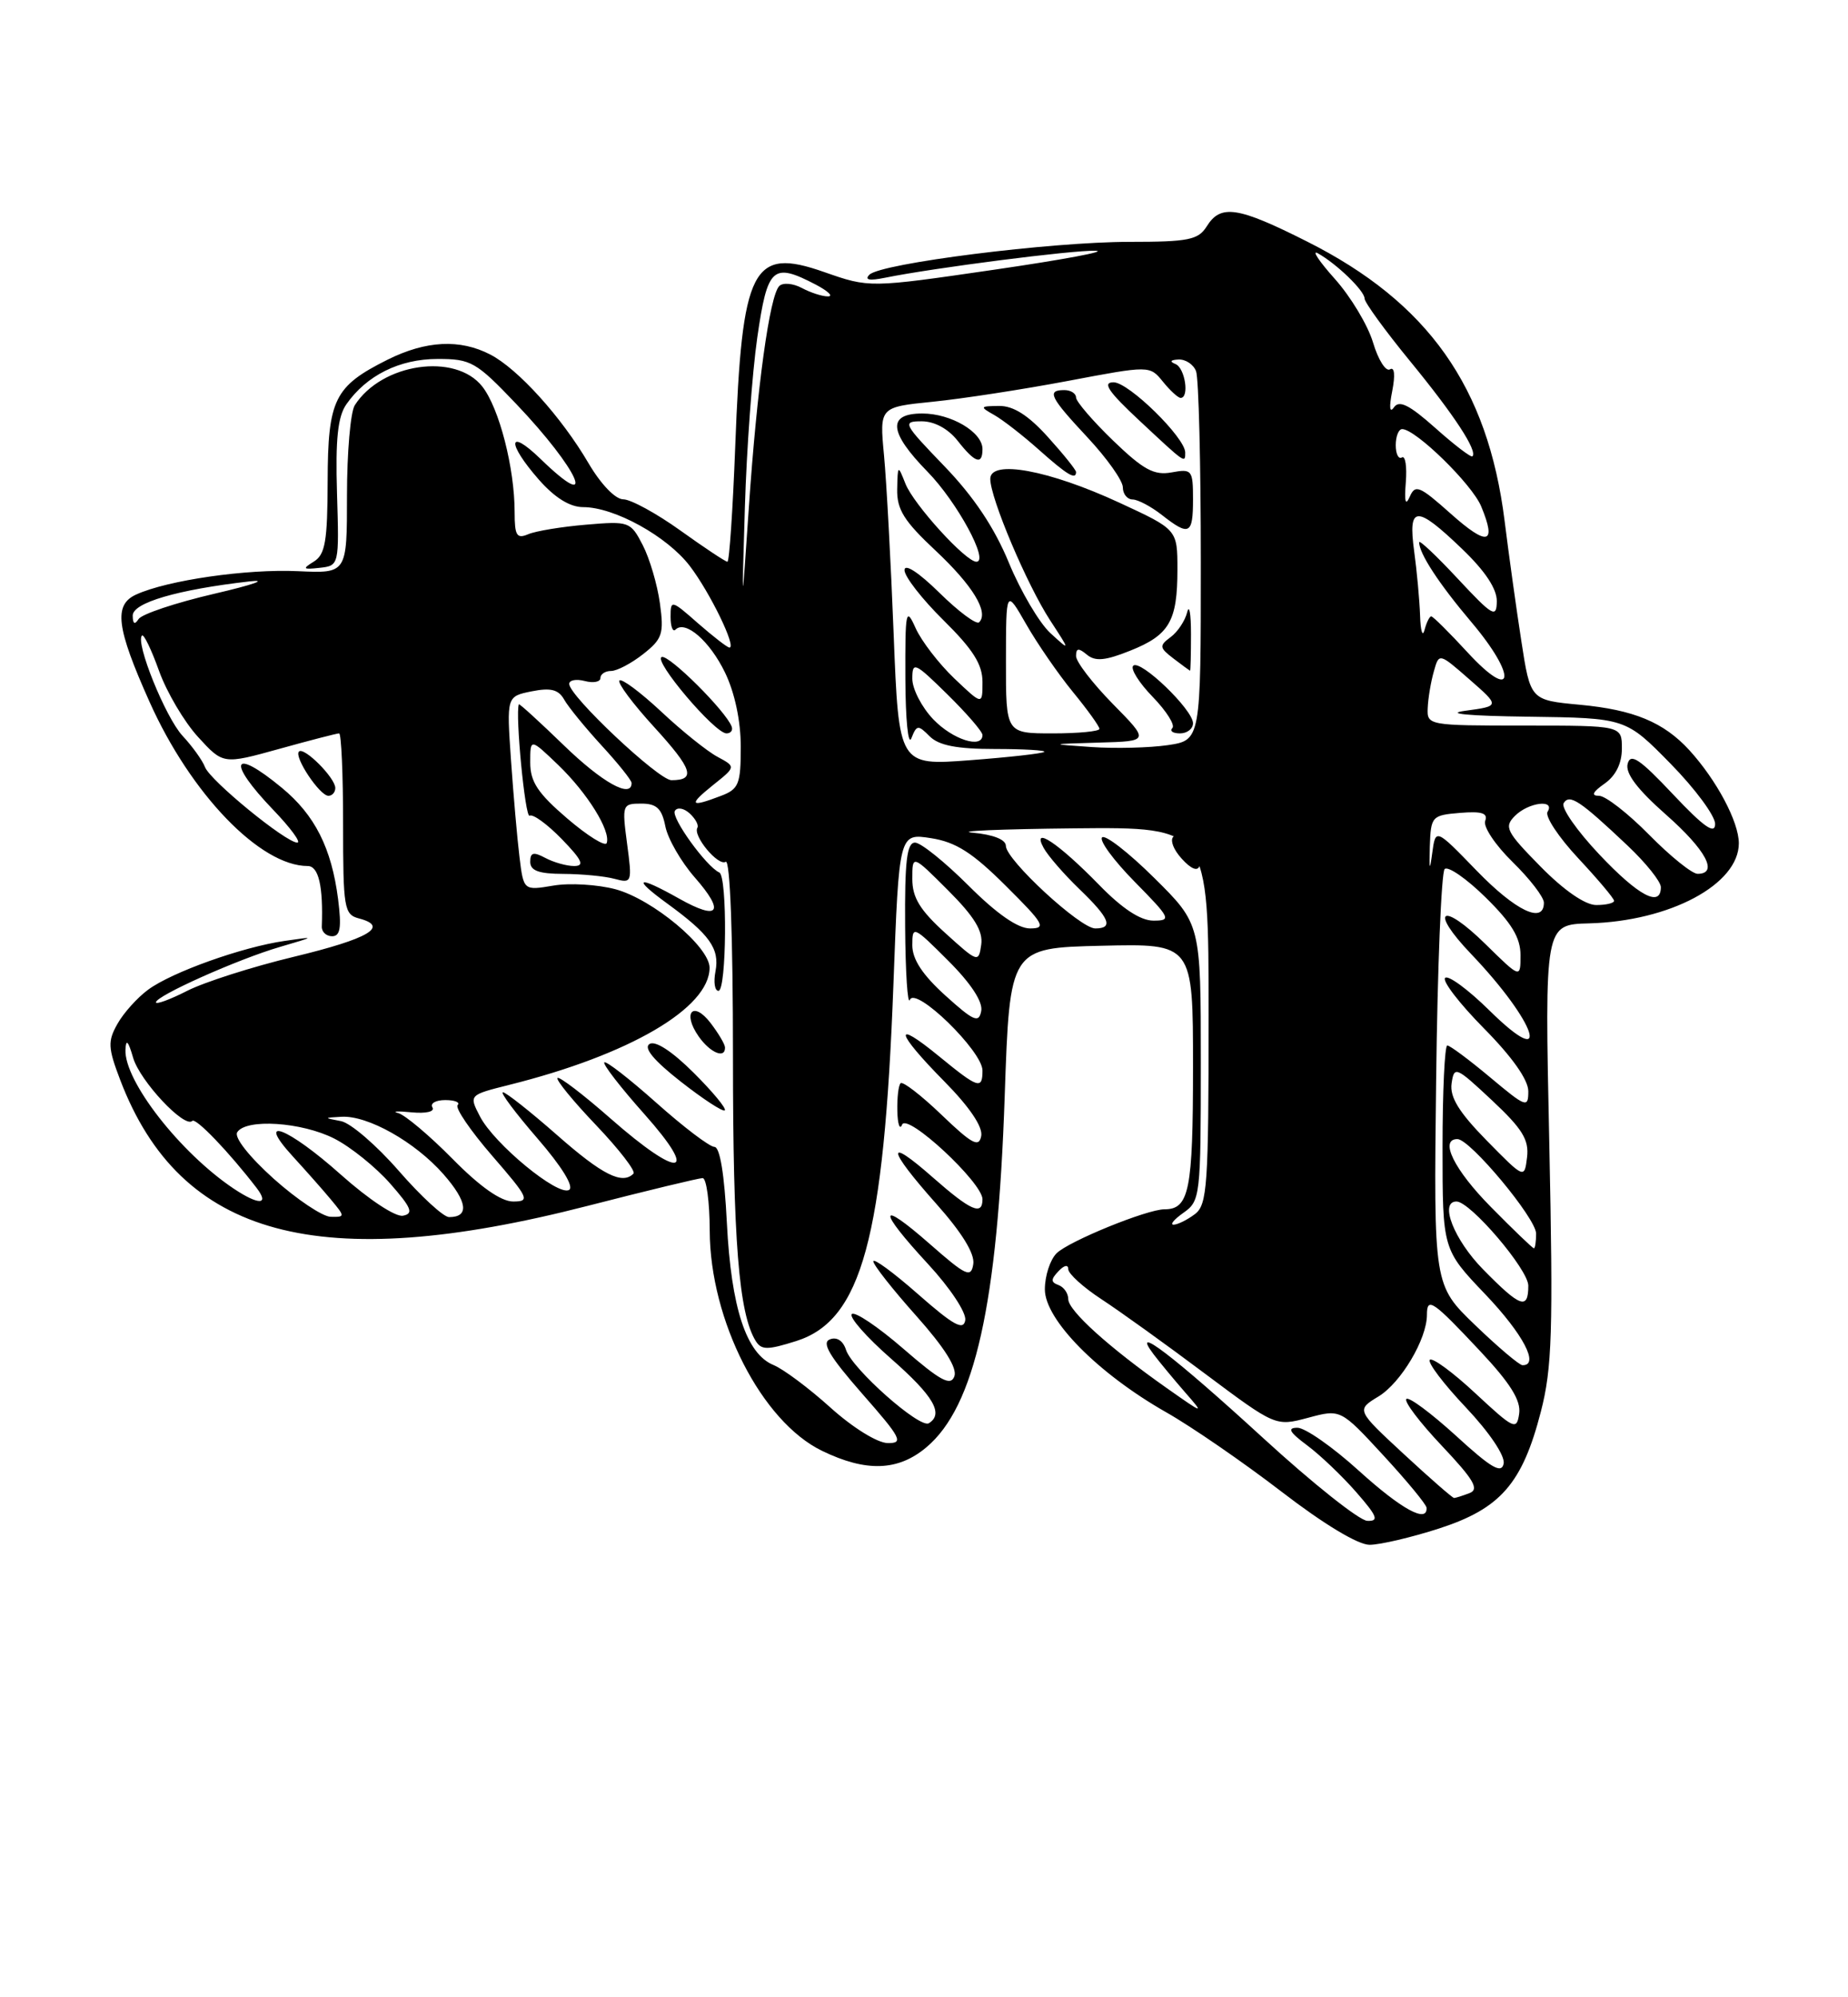 <?xml version="1.0" encoding="UTF-8" standalone="no"?>
<!DOCTYPE svg PUBLIC "-//W3C//DTD SVG 1.1//EN" "http://www.w3.org/Graphics/SVG/1.1/DTD/svg11.dtd" >
<svg xmlns="http://www.w3.org/2000/svg" xmlns:xlink="http://www.w3.org/1999/xlink" version="1.1" viewBox="0 0 237 256">
 <g >
 <path fill="currentColor"
d=" M 184.56 195.91 C 192.43 193.36 195.23 190.16 197.61 180.94 C 199.05 175.37 199.20 170.70 198.69 146.50 C 198.09 118.50 198.09 118.50 203.80 118.35 C 214.17 118.07 223.00 113.35 223.00 108.08 C 222.99 105.32 220.15 99.99 216.65 96.15 C 213.35 92.56 209.54 90.98 202.61 90.33 C 196.27 89.74 196.27 89.74 195.10 82.12 C 194.45 77.93 193.49 71.02 192.96 66.76 C 190.81 49.59 183.16 38.77 167.63 30.96 C 158.74 26.48 156.55 26.15 154.77 29.00 C 153.67 30.75 152.44 31.00 144.85 31.00 C 134.73 31.00 112.95 33.75 111.50 35.21 C 110.83 35.88 111.49 36.01 113.50 35.60 C 119.69 34.34 137.61 32.04 140.50 32.14 C 142.15 32.20 136.30 33.29 127.50 34.57 C 111.50 36.90 111.50 36.90 105.70 34.87 C 96.46 31.63 95.16 34.19 94.29 57.25 C 93.98 65.36 93.53 72.00 93.29 72.00 C 93.04 72.00 90.33 70.20 87.26 68.00 C 84.19 65.80 80.89 64.00 79.93 64.00 C 78.92 64.00 77.06 62.07 75.48 59.38 C 72.01 53.45 66.42 47.27 62.87 45.44 C 58.99 43.43 54.63 43.65 49.71 46.10 C 42.87 49.52 42.05 51.18 42.02 61.70 C 42.00 69.37 41.71 71.08 40.25 71.98 C 38.74 72.91 38.84 73.02 41.00 72.78 C 43.49 72.50 43.50 72.46 43.22 63.21 C 43.01 56.28 43.32 53.39 44.42 51.82 C 47.00 48.12 51.24 46.01 56.10 46.01 C 60.40 46.00 61.05 46.37 66.18 51.75 C 74.25 60.21 76.87 66.14 69.30 58.80 C 65.12 54.76 64.97 56.76 69.10 61.47 C 71.15 63.80 73.09 65.00 74.79 65.00 C 78.79 65.00 85.56 68.74 88.47 72.55 C 91.06 75.94 94.49 83.00 93.55 83.00 C 93.28 83.00 91.48 81.60 89.53 79.90 C 86.10 76.88 86.00 76.86 86.00 79.06 C 86.00 80.31 86.28 81.05 86.63 80.70 C 87.89 79.44 91.03 82.16 92.99 86.22 C 94.23 88.79 95.00 92.41 95.00 95.71 C 95.00 100.52 94.75 101.15 92.43 102.02 C 88.48 103.53 88.24 103.20 91.44 100.63 C 94.39 98.28 94.39 98.28 92.01 97.00 C 90.70 96.30 87.45 93.70 84.80 91.21 C 82.14 88.73 79.73 86.93 79.44 87.22 C 79.15 87.51 81.17 90.22 83.93 93.23 C 88.82 98.59 89.28 100.00 86.11 100.00 C 84.47 100.00 73.00 89.21 73.00 87.66 C 73.00 87.17 73.90 87.00 75.00 87.29 C 76.10 87.58 77.00 87.40 77.00 86.91 C 77.00 86.41 77.61 86.00 78.37 86.00 C 79.12 86.00 80.97 85.03 82.48 83.84 C 84.95 81.90 85.17 81.23 84.63 77.32 C 84.30 74.93 83.31 71.57 82.43 69.87 C 80.87 66.85 80.68 66.78 75.17 67.25 C 72.05 67.51 68.71 68.06 67.75 68.47 C 66.27 69.10 66.00 68.66 66.00 65.66 C 66.00 59.98 64.02 52.30 61.85 49.54 C 58.41 45.17 48.95 46.55 45.50 51.94 C 44.95 52.80 44.50 58.00 44.50 63.50 C 44.50 73.50 44.50 73.50 38.23 73.21 C 31.66 72.90 21.48 74.37 17.47 76.20 C 14.55 77.52 14.91 80.43 19.17 89.94 C 24.45 101.75 33.37 111.00 39.46 111.00 C 40.86 111.00 41.46 113.58 41.27 118.75 C 41.24 119.44 41.84 120.00 42.59 120.00 C 43.64 120.00 43.82 118.90 43.36 115.25 C 42.52 108.70 40.38 104.46 36.14 100.97 C 29.75 95.69 29.03 97.54 35.04 103.80 C 37.26 106.11 38.65 108.00 38.13 108.00 C 36.67 108.00 26.96 100.06 26.29 98.32 C 25.97 97.47 24.67 95.66 23.40 94.30 C 21.22 91.94 17.33 82.33 18.21 81.46 C 18.44 81.23 19.42 83.27 20.40 86.00 C 21.38 88.72 23.63 92.53 25.40 94.46 C 28.62 97.98 28.62 97.98 35.80 95.99 C 39.75 94.89 43.21 94.00 43.49 94.00 C 43.77 94.00 44.00 99.22 44.00 105.59 C 44.00 116.42 44.13 117.22 46.04 117.72 C 49.97 118.75 47.32 120.31 37.70 122.63 C 32.37 123.91 26.20 125.88 24.00 127.00 C 21.80 128.12 20.00 128.78 20.00 128.47 C 20.00 127.64 30.49 122.95 35.90 121.37 C 40.50 120.02 40.50 120.02 36.50 120.60 C 31.07 121.38 22.05 124.60 19.00 126.85 C 17.62 127.86 15.85 129.83 15.07 131.22 C 13.80 133.46 13.84 134.29 15.42 138.43 C 23.14 158.63 40.91 163.41 75.36 154.56 C 82.99 152.60 89.63 151.00 90.11 151.00 C 90.60 151.00 91.01 154.04 91.02 157.75 C 91.06 169.26 97.68 182.21 105.43 185.96 C 111.08 188.70 115.18 188.56 118.81 185.50 C 125.02 180.28 127.94 167.21 128.85 140.50 C 129.50 121.50 129.50 121.50 141.25 121.22 C 153.00 120.94 153.00 120.94 153.00 136.77 C 153.00 152.58 152.51 155.00 149.34 155.00 C 147.09 155.00 137.04 159.10 135.50 160.64 C 134.67 161.47 134.00 163.54 134.00 165.26 C 134.00 169.15 140.81 176.04 149.55 181.01 C 152.82 182.86 159.48 187.45 164.35 191.19 C 169.73 195.33 174.15 198.00 175.64 198.00 C 176.98 198.00 181.00 197.06 184.56 195.91 Z  M 43.00 101.00 C 43.00 99.70 38.99 95.68 38.34 96.33 C 37.67 97.00 41.00 102.00 42.12 102.00 C 42.60 102.00 43.00 101.55 43.00 101.00 Z  M 93.83 93.12 C 93.07 91.12 85.81 83.90 84.87 84.21 C 83.70 84.60 91.66 94.00 93.17 94.00 C 93.72 94.00 94.02 93.60 93.83 93.12 Z  M 162.02 184.34 C 150.60 173.88 144.83 169.46 147.95 173.59 C 148.75 174.64 150.55 176.81 151.95 178.42 C 154.48 181.31 154.45 181.30 149.64 177.92 C 142.22 172.70 137.00 167.99 137.00 166.51 C 137.00 165.77 136.44 164.96 135.75 164.71 C 134.75 164.34 134.75 163.98 135.75 162.93 C 136.47 162.16 137.00 162.05 137.00 162.67 C 137.00 163.25 138.91 164.99 141.25 166.52 C 143.59 168.05 149.57 172.34 154.54 176.07 C 163.59 182.83 163.59 182.83 167.76 181.72 C 171.93 180.60 171.93 180.60 177.42 186.55 C 180.44 189.82 182.93 192.84 182.95 193.25 C 183.08 195.28 179.75 193.47 174.26 188.50 C 170.92 185.47 167.38 183.00 166.40 183.00 C 165.05 183.00 165.35 183.55 167.63 185.25 C 169.30 186.49 172.13 189.19 173.93 191.25 C 176.64 194.35 176.89 194.99 175.35 194.93 C 174.33 194.89 168.34 190.13 162.02 184.34 Z  M 180.02 186.36 C 173.93 180.72 173.93 180.72 176.80 178.98 C 179.68 177.22 183.00 171.63 183.00 168.52 C 183.00 166.18 183.75 166.70 189.83 173.18 C 193.69 177.29 195.07 179.50 194.83 181.18 C 194.52 183.36 194.18 183.20 189.23 178.60 C 186.34 175.90 183.70 173.97 183.37 174.29 C 183.05 174.62 185.12 177.36 187.98 180.38 C 191.02 183.60 193.03 186.59 192.84 187.59 C 192.57 188.94 191.24 188.16 186.72 184.02 C 183.53 181.12 180.67 178.99 180.36 179.31 C 180.04 179.63 182.09 182.33 184.92 185.32 C 189.03 189.67 189.74 190.89 188.45 191.38 C 187.56 191.72 186.67 192.00 186.48 192.00 C 186.28 192.00 183.37 189.46 180.02 186.36 Z  M 106.50 180.41 C 103.75 177.93 100.47 175.48 99.20 174.96 C 95.70 173.52 93.77 167.63 93.22 156.75 C 92.91 150.54 92.33 147.00 91.62 147.00 C 91.00 146.99 87.67 144.46 84.20 141.37 C 80.74 138.29 77.72 135.94 77.50 136.17 C 77.28 136.39 79.58 139.37 82.63 142.79 C 89.79 150.83 87.21 151.18 78.32 143.38 C 74.79 140.28 71.72 137.94 71.50 138.17 C 71.27 138.40 73.49 141.12 76.45 144.22 C 79.40 147.32 81.56 150.11 81.24 150.43 C 79.80 151.87 77.26 150.60 71.46 145.50 C 68.01 142.47 64.88 140.00 64.50 140.00 C 64.11 140.00 66.11 142.66 68.93 145.92 C 72.04 149.51 73.64 152.10 72.99 152.51 C 71.58 153.38 63.37 146.62 61.55 143.09 C 60.13 140.35 60.13 140.35 65.31 139.05 C 80.73 135.20 91.00 129.20 91.00 124.04 C 91.00 121.35 83.71 115.27 78.94 113.98 C 76.65 113.37 73.06 113.15 70.96 113.51 C 67.15 114.15 67.15 114.15 66.62 109.83 C 66.33 107.45 65.84 101.84 65.53 97.38 C 64.97 89.26 64.97 89.26 68.19 88.61 C 70.64 88.12 71.63 88.38 72.36 89.68 C 72.89 90.62 75.05 93.26 77.16 95.56 C 79.27 97.85 81.00 100.01 81.00 100.36 C 81.00 102.40 77.23 100.30 72.30 95.52 C 69.18 92.50 66.59 90.14 66.54 90.27 C 66.06 91.51 67.35 104.90 67.92 104.55 C 68.34 104.29 70.19 105.64 72.04 107.54 C 74.66 110.24 75.01 111.00 73.63 111.00 C 72.66 111.00 71.00 110.53 69.93 109.96 C 68.41 109.15 68.00 109.26 68.00 110.46 C 68.00 111.60 69.10 112.00 72.25 112.01 C 74.59 112.02 77.54 112.30 78.80 112.64 C 81.04 113.24 81.09 113.13 80.42 108.13 C 79.76 103.14 79.81 103.00 82.25 103.00 C 84.21 103.00 84.88 103.63 85.33 105.92 C 85.65 107.52 87.35 110.46 89.09 112.45 C 93.02 116.93 92.21 118.05 87.10 115.18 C 81.70 112.14 80.96 112.46 85.60 115.83 C 91.01 119.77 92.31 121.59 91.76 124.49 C 91.49 125.87 91.66 127.00 92.14 127.00 C 93.19 127.00 93.30 112.30 92.25 111.83 C 90.59 111.09 86.02 104.77 86.55 103.93 C 86.86 103.43 87.71 103.58 88.45 104.26 C 89.19 104.94 89.63 105.76 89.44 106.09 C 88.82 107.11 92.10 111.06 93.07 110.46 C 93.63 110.11 94.00 119.89 94.00 135.39 C 94.00 159.00 94.75 168.39 96.92 171.88 C 97.65 173.05 98.43 173.05 102.13 171.88 C 110.51 169.22 113.36 158.73 114.58 126.15 C 115.30 106.79 115.30 106.79 119.40 107.43 C 122.59 107.93 124.71 109.28 128.99 113.54 C 133.91 118.43 134.23 119.00 132.09 119.00 C 130.52 119.00 127.80 117.10 124.20 113.50 C 121.17 110.48 118.09 108.00 117.35 108.00 C 116.30 108.00 116.02 110.36 116.08 118.75 C 116.12 124.66 116.40 128.89 116.69 128.15 C 117.41 126.37 126.00 134.73 126.00 137.21 C 126.00 139.69 125.46 139.51 120.42 135.38 C 114.46 130.50 114.83 132.25 121.10 138.60 C 124.33 141.87 126.06 144.43 125.84 145.60 C 125.55 147.12 124.67 146.65 120.74 142.88 C 118.13 140.38 115.77 138.56 115.50 138.84 C 115.22 139.11 115.04 140.72 115.08 142.42 C 115.12 144.11 115.40 144.89 115.69 144.15 C 116.32 142.59 126.00 151.58 126.00 153.71 C 126.00 155.85 124.51 155.20 119.64 150.92 C 113.52 145.53 113.74 147.18 120.07 154.29 C 123.36 157.98 125.03 160.69 124.82 162.02 C 124.54 163.83 123.91 163.54 119.25 159.45 C 112.59 153.61 112.48 154.95 119.04 162.04 C 121.86 165.09 123.95 168.25 123.79 169.22 C 123.56 170.58 122.27 169.86 117.75 165.89 C 114.59 163.11 112.00 161.21 112.00 161.67 C 112.01 162.13 114.48 165.27 117.51 168.66 C 121.14 172.73 122.80 175.37 122.39 176.42 C 121.91 177.69 120.59 176.98 115.85 172.87 C 112.59 170.05 109.62 168.05 109.24 168.43 C 108.86 168.81 111.12 171.38 114.27 174.14 C 119.72 178.92 121.07 181.22 119.12 182.42 C 117.96 183.14 109.28 175.45 108.50 173.02 C 108.13 171.85 107.32 171.32 106.43 171.67 C 105.33 172.09 106.39 173.86 110.56 178.62 C 115.59 184.34 115.93 185.00 113.83 184.96 C 112.51 184.94 109.34 182.97 106.50 180.41 Z  M 88.95 137.49 C 86.21 134.76 84.04 133.34 83.30 133.81 C 82.50 134.30 83.84 135.92 87.30 138.63 C 90.16 140.87 92.70 142.53 92.95 142.32 C 93.20 142.10 91.40 139.93 88.95 137.49 Z  M 92.98 134.25 C 92.97 133.84 92.13 132.43 91.12 131.11 C 88.88 128.20 87.47 129.80 89.60 132.84 C 91.07 134.94 93.02 135.76 92.98 134.25 Z  M 189.18 169.84 C 183.86 164.72 183.86 164.72 184.18 138.44 C 184.35 123.99 184.85 111.82 185.27 111.39 C 185.69 110.97 188.06 112.60 190.52 115.02 C 193.85 118.29 195.00 120.18 195.00 122.42 C 195.00 125.42 195.00 125.42 190.52 121.02 C 184.87 115.47 183.22 116.58 188.66 122.27 C 197.09 131.09 199.20 137.57 191.02 129.52 C 188.29 126.83 185.72 124.94 185.33 125.34 C 184.94 125.73 187.18 128.64 190.31 131.81 C 193.93 135.47 196.00 138.40 196.00 139.87 C 196.00 142.05 195.71 141.94 191.11 138.09 C 188.42 135.84 185.95 134.00 185.61 134.00 C 185.28 134.00 185.00 139.88 185.00 147.07 C 185.00 160.15 185.00 160.15 190.50 165.91 C 195.35 171.00 197.47 175.04 195.25 174.98 C 194.84 174.97 192.10 172.65 189.18 169.84 Z  M 190.21 162.71 C 186.47 158.91 184.55 154.00 186.79 154.00 C 188.56 154.00 196.00 162.71 196.00 164.79 C 196.00 167.94 194.98 167.57 190.21 162.71 Z  M 191.22 154.72 C 186.49 149.94 184.55 146.00 186.91 146.00 C 188.53 146.00 197.00 156.16 197.00 158.11 C 197.00 159.15 196.87 160.00 196.72 160.00 C 196.56 160.00 194.08 157.62 191.22 154.72 Z  M 151.78 155.44 C 153.93 153.93 154.00 153.34 154.00 136.16 C 154.00 118.44 154.00 118.44 148.03 112.53 C 144.74 109.27 141.73 106.94 141.34 107.33 C 140.94 107.72 142.83 110.29 145.52 113.02 C 150.13 117.70 150.27 118.00 147.92 118.00 C 146.26 118.00 143.91 116.45 140.96 113.42 C 135.75 108.08 132.24 105.74 133.84 108.67 C 134.39 109.68 136.45 112.05 138.42 113.95 C 142.32 117.70 142.84 119.00 140.46 119.00 C 138.53 119.00 129.00 110.20 129.00 108.42 C 129.00 107.61 127.38 106.97 124.75 106.73 C 122.41 106.52 128.26 106.27 137.75 106.17 C 155.00 106.00 155.00 106.00 155.00 130.14 C 155.00 151.96 154.83 154.41 153.25 155.61 C 152.29 156.34 151.06 156.95 150.53 156.97 C 149.99 156.99 150.56 156.30 151.78 155.44 Z  M 152.64 108.21 C 150.32 105.90 149.33 107.61 151.56 110.07 C 152.76 111.39 153.59 111.72 153.84 110.98 C 154.06 110.33 153.52 109.09 152.64 108.21 Z  M 35.11 151.09 C 31.97 148.27 30.01 145.79 30.42 145.13 C 31.52 143.34 38.71 143.81 42.88 145.94 C 44.98 147.01 48.19 149.60 50.03 151.69 C 52.78 154.82 53.07 155.55 51.68 155.82 C 50.72 156.01 47.29 153.74 43.74 150.58 C 36.87 144.45 32.63 142.85 37.58 148.25 C 39.22 150.04 41.41 152.51 42.44 153.75 C 44.27 155.95 44.27 156.00 42.40 155.96 C 41.36 155.93 38.08 153.74 35.11 151.09 Z  M 51.14 150.07 C 48.30 146.81 44.97 143.94 43.74 143.70 C 41.50 143.27 41.50 143.27 43.79 143.14 C 47.15 142.94 53.23 146.36 56.87 150.50 C 59.96 154.02 60.22 156.00 57.59 156.00 C 56.88 156.00 53.98 153.33 51.14 150.07 Z  M 29.97 152.35 C 23.10 147.75 15.92 138.54 16.09 134.55 C 16.15 133.11 16.45 133.41 17.07 135.57 C 17.94 138.55 23.67 144.66 24.66 143.67 C 25.11 143.22 29.36 147.65 32.90 152.25 C 34.60 154.46 33.20 154.50 29.97 152.35 Z  M 58.05 148.55 C 55.09 145.55 51.95 142.91 51.08 142.67 C 50.21 142.44 50.97 142.39 52.77 142.57 C 54.64 142.75 55.79 142.48 55.46 141.94 C 55.14 141.42 55.88 141.00 57.11 141.00 C 58.33 141.00 59.04 141.29 58.69 141.64 C 58.34 142.00 60.33 144.92 63.12 148.14 C 67.82 153.56 68.02 154.00 65.81 154.00 C 64.25 154.00 61.57 152.12 58.05 148.55 Z  M 190.66 146.18 C 187.11 142.56 185.92 140.63 186.16 138.88 C 186.49 136.60 186.70 136.69 191.34 141.03 C 195.24 144.68 196.11 146.09 195.84 148.33 C 195.50 151.10 195.50 151.10 190.66 146.18 Z  M 121.24 127.60 C 118.31 124.95 117.00 122.96 117.00 121.15 C 117.00 118.61 117.14 118.67 121.60 123.13 C 124.51 126.03 126.07 128.41 125.84 129.58 C 125.54 131.17 124.88 130.89 121.24 127.60 Z  M 121.25 119.61 C 117.98 116.65 117.00 115.05 117.00 112.65 C 117.00 109.53 117.00 109.53 121.59 114.12 C 124.95 117.48 126.09 119.34 125.84 121.08 C 125.51 123.41 125.41 123.38 121.25 119.61 Z  M 189.36 111.58 C 184.11 106.16 184.11 106.16 183.68 109.33 C 183.35 111.76 183.28 111.56 183.37 108.50 C 183.50 104.63 183.62 104.49 187.24 104.19 C 190.04 103.96 190.85 104.22 190.47 105.22 C 190.19 105.95 191.77 108.32 193.98 110.48 C 196.19 112.64 198.00 114.99 198.00 115.70 C 198.00 118.49 194.38 116.76 189.36 111.58 Z  M 197.57 111.07 C 193.16 106.59 192.86 106.00 194.29 104.57 C 196.03 102.83 199.49 102.40 198.47 104.05 C 198.11 104.63 199.89 107.31 202.41 110.01 C 204.93 112.71 207.00 115.16 207.00 115.46 C 207.00 115.76 205.97 116.00 204.71 116.00 C 203.30 116.00 200.58 114.13 197.57 111.07 Z  M 205.09 109.50 C 202.23 106.47 200.18 103.53 200.53 102.95 C 201.29 101.72 202.59 102.58 208.75 108.40 C 211.09 110.61 213.00 113.00 213.00 113.71 C 213.00 116.36 210.13 114.84 205.09 109.50 Z  M 211.50 107.00 C 208.79 104.25 205.90 102.00 205.07 102.00 C 204.02 102.00 204.24 101.52 205.78 100.44 C 207.22 99.43 208.00 97.85 208.00 95.94 C 208.00 93.00 208.00 93.00 195.50 93.00 C 183.17 93.00 183.00 92.97 183.10 90.75 C 183.15 89.51 183.50 87.41 183.88 86.08 C 184.55 83.67 184.55 83.67 188.45 87.08 C 192.36 90.50 192.36 90.50 187.93 91.10 C 185.20 91.47 188.29 91.76 196.00 91.86 C 208.50 92.03 208.50 92.03 214.25 97.89 C 217.41 101.11 219.98 104.59 219.96 105.62 C 219.94 107.00 218.51 106.00 214.56 101.81 C 210.28 97.27 209.11 96.48 208.74 97.90 C 208.42 99.11 209.97 101.16 213.64 104.40 C 218.79 108.94 220.43 112.00 217.71 112.00 C 217.00 112.00 214.21 109.75 211.50 107.00 Z  M 72.75 104.91 C 68.97 101.67 68.00 100.21 68.00 97.73 C 68.00 94.61 68.00 94.61 71.59 98.05 C 75.34 101.66 78.34 106.49 77.81 108.05 C 77.64 108.56 75.36 107.14 72.75 104.91 Z  M 114.61 81.31 C 114.25 72.07 113.69 61.73 113.37 58.34 C 112.79 52.18 112.79 52.18 119.64 51.49 C 123.41 51.11 131.21 49.91 136.98 48.82 C 147.45 46.84 147.45 46.84 149.14 48.92 C 150.06 50.06 151.09 51.00 151.41 51.00 C 152.56 51.00 151.98 47.16 150.75 46.66 C 149.96 46.34 150.11 46.13 151.14 46.08 C 152.05 46.04 153.06 46.71 153.39 47.58 C 153.73 48.45 154.00 59.45 154.00 72.02 C 154.00 94.88 154.00 94.88 149.75 95.51 C 147.41 95.85 143.03 95.96 140.00 95.75 C 134.50 95.37 134.50 95.37 140.96 95.18 C 147.42 95.00 147.42 95.00 142.71 90.22 C 140.12 87.58 138.00 84.83 138.00 84.09 C 138.00 83.06 138.32 83.02 139.39 83.91 C 140.46 84.80 141.75 84.68 144.92 83.41 C 149.97 81.40 151.00 79.63 151.00 73.00 C 151.00 67.87 151.00 67.87 143.53 64.42 C 134.49 60.24 127.00 58.87 127.00 61.38 C 127.00 63.85 131.69 74.92 134.67 79.50 C 137.28 83.50 137.28 83.50 134.70 81.14 C 133.29 79.84 130.90 75.79 129.39 72.14 C 127.53 67.62 124.88 63.66 121.11 59.75 C 115.82 54.26 115.68 54.00 118.21 54.00 C 119.84 54.00 121.61 54.96 122.82 56.50 C 125.05 59.34 126.00 59.65 126.00 57.56 C 126.00 55.38 121.97 53.00 118.28 53.00 C 113.77 53.00 113.98 55.38 118.95 60.46 C 122.74 64.33 126.90 72.00 125.22 72.00 C 123.85 72.00 117.17 64.65 116.12 62.00 C 115.15 59.55 115.13 59.56 115.06 62.71 C 115.01 65.31 115.95 66.80 119.97 70.56 C 124.75 75.04 126.85 78.48 125.57 79.76 C 125.23 80.10 122.94 78.40 120.48 75.98 C 117.80 73.35 116.00 72.18 116.00 73.08 C 116.00 73.90 118.25 76.79 121.00 79.50 C 124.78 83.23 126.00 85.15 126.00 87.41 C 126.00 90.39 126.00 90.39 122.38 86.95 C 120.39 85.05 118.16 82.15 117.42 80.50 C 116.18 77.73 116.08 78.24 116.11 87.00 C 116.13 92.22 116.47 95.66 116.88 94.63 C 117.56 92.90 117.74 92.88 119.23 94.38 C 120.41 95.55 122.71 96.00 127.60 96.00 C 131.30 96.00 134.15 96.17 133.92 96.37 C 133.69 96.58 129.40 97.06 124.39 97.44 C 115.27 98.13 115.27 98.13 114.61 81.31 Z  M 153.00 92.70 C 153.00 90.96 146.22 84.45 145.33 85.33 C 144.95 85.72 146.08 87.52 147.84 89.33 C 149.60 91.15 150.73 92.94 150.35 93.32 C 149.97 93.69 150.42 94.00 151.33 94.00 C 152.25 94.00 153.00 93.41 153.00 92.70 Z  M 152.74 81.25 C 152.74 78.64 152.52 77.39 152.25 78.48 C 151.98 79.56 151.03 81.00 150.13 81.66 C 148.64 82.77 148.68 83.01 150.50 84.41 C 151.60 85.25 152.56 85.95 152.62 85.97 C 152.69 85.99 152.74 83.86 152.74 81.25 Z  M 153.00 64.03 C 153.00 60.23 152.87 60.07 150.25 60.55 C 148.00 60.96 146.63 60.21 142.75 56.47 C 140.14 53.95 138.00 51.46 138.00 50.95 C 138.00 50.43 137.32 50.00 136.50 50.00 C 134.19 50.00 134.64 50.90 139.50 56.10 C 141.97 58.75 144.00 61.61 144.00 62.46 C 144.00 63.31 144.56 64.01 145.25 64.02 C 145.94 64.03 147.62 64.92 149.00 66.00 C 152.52 68.76 153.00 68.52 153.00 64.03 Z  M 138.00 60.50 C 138.00 60.23 136.37 58.20 134.38 56.00 C 131.88 53.23 129.96 52.01 128.13 52.03 C 125.66 52.06 125.62 52.13 127.50 53.19 C 128.60 53.81 131.19 55.82 133.25 57.66 C 136.87 60.88 138.00 61.56 138.00 60.50 Z  M 152.00 58.00 C 152.00 56.10 144.76 49.00 142.81 49.00 C 141.33 49.00 142.13 50.19 146.18 53.96 C 152.07 59.46 152.00 59.41 152.00 58.00 Z  M 119.69 92.20 C 118.21 90.65 117.00 88.31 117.00 86.99 C 117.00 84.75 117.31 84.88 121.50 89.00 C 123.97 91.43 126.00 93.77 126.00 94.21 C 126.00 96.02 122.18 94.80 119.69 92.20 Z  M 129.01 84.75 C 129.02 75.50 129.02 75.50 131.60 80.00 C 133.01 82.47 135.70 86.37 137.58 88.67 C 139.46 90.96 141.00 93.10 141.00 93.42 C 141.00 93.74 138.30 94.00 135.00 94.00 C 129.00 94.00 129.00 94.00 129.01 84.75 Z  M 188.23 83.64 C 185.88 81.09 183.78 79.00 183.55 79.00 C 183.33 79.00 182.94 79.79 182.69 80.75 C 182.44 81.71 182.18 80.88 182.12 78.89 C 182.05 76.90 181.71 73.19 181.36 70.64 C 180.56 64.76 181.61 64.70 187.48 70.33 C 190.46 73.18 191.99 75.48 191.96 77.08 C 191.93 79.26 191.44 78.98 186.96 74.18 C 184.23 71.25 182.00 69.15 182.00 69.50 C 182.00 70.94 184.53 74.81 188.71 79.75 C 194.62 86.73 194.20 90.11 188.23 83.64 Z  M 17.02 78.91 C 17.00 77.26 22.73 75.58 32.00 74.52 C 34.48 74.24 32.45 74.95 27.50 76.10 C 22.55 77.25 18.17 78.71 17.77 79.35 C 17.28 80.11 17.03 79.97 17.02 78.91 Z  M 95.53 65.00 C 95.75 57.58 96.47 47.79 97.12 43.25 C 98.43 34.20 99.09 33.60 104.64 36.49 C 106.21 37.32 106.91 37.99 106.18 37.99 C 105.46 38.00 103.95 37.51 102.83 36.91 C 101.70 36.31 100.40 36.20 99.94 36.66 C 98.70 37.90 97.09 49.61 96.04 65.00 C 95.12 78.50 95.12 78.50 95.53 65.00 Z  M 186.04 65.83 C 182.04 62.27 181.50 62.04 180.79 63.68 C 180.25 64.90 180.09 64.30 180.29 61.82 C 180.45 59.80 180.23 58.36 179.79 58.63 C 179.36 58.90 179.00 58.19 179.00 57.06 C 179.00 55.93 179.37 55.00 179.82 55.00 C 181.55 55.00 188.78 62.06 189.96 64.91 C 191.98 69.78 190.78 70.06 186.04 65.83 Z  M 184.08 54.86 C 180.74 51.89 179.44 51.24 178.77 52.21 C 178.22 53.01 178.13 52.21 178.55 50.12 C 178.95 48.06 178.84 46.98 178.26 47.34 C 177.73 47.67 176.75 46.12 176.09 43.91 C 175.43 41.69 173.22 38.02 171.19 35.75 C 169.16 33.48 168.18 32.00 169.00 32.46 C 171.42 33.81 175.00 37.27 175.00 38.26 C 175.00 38.76 177.64 42.39 180.87 46.33 C 186.52 53.22 189.53 57.82 188.83 58.49 C 188.65 58.66 186.51 57.03 184.08 54.86 Z "/>
</g>
</svg>